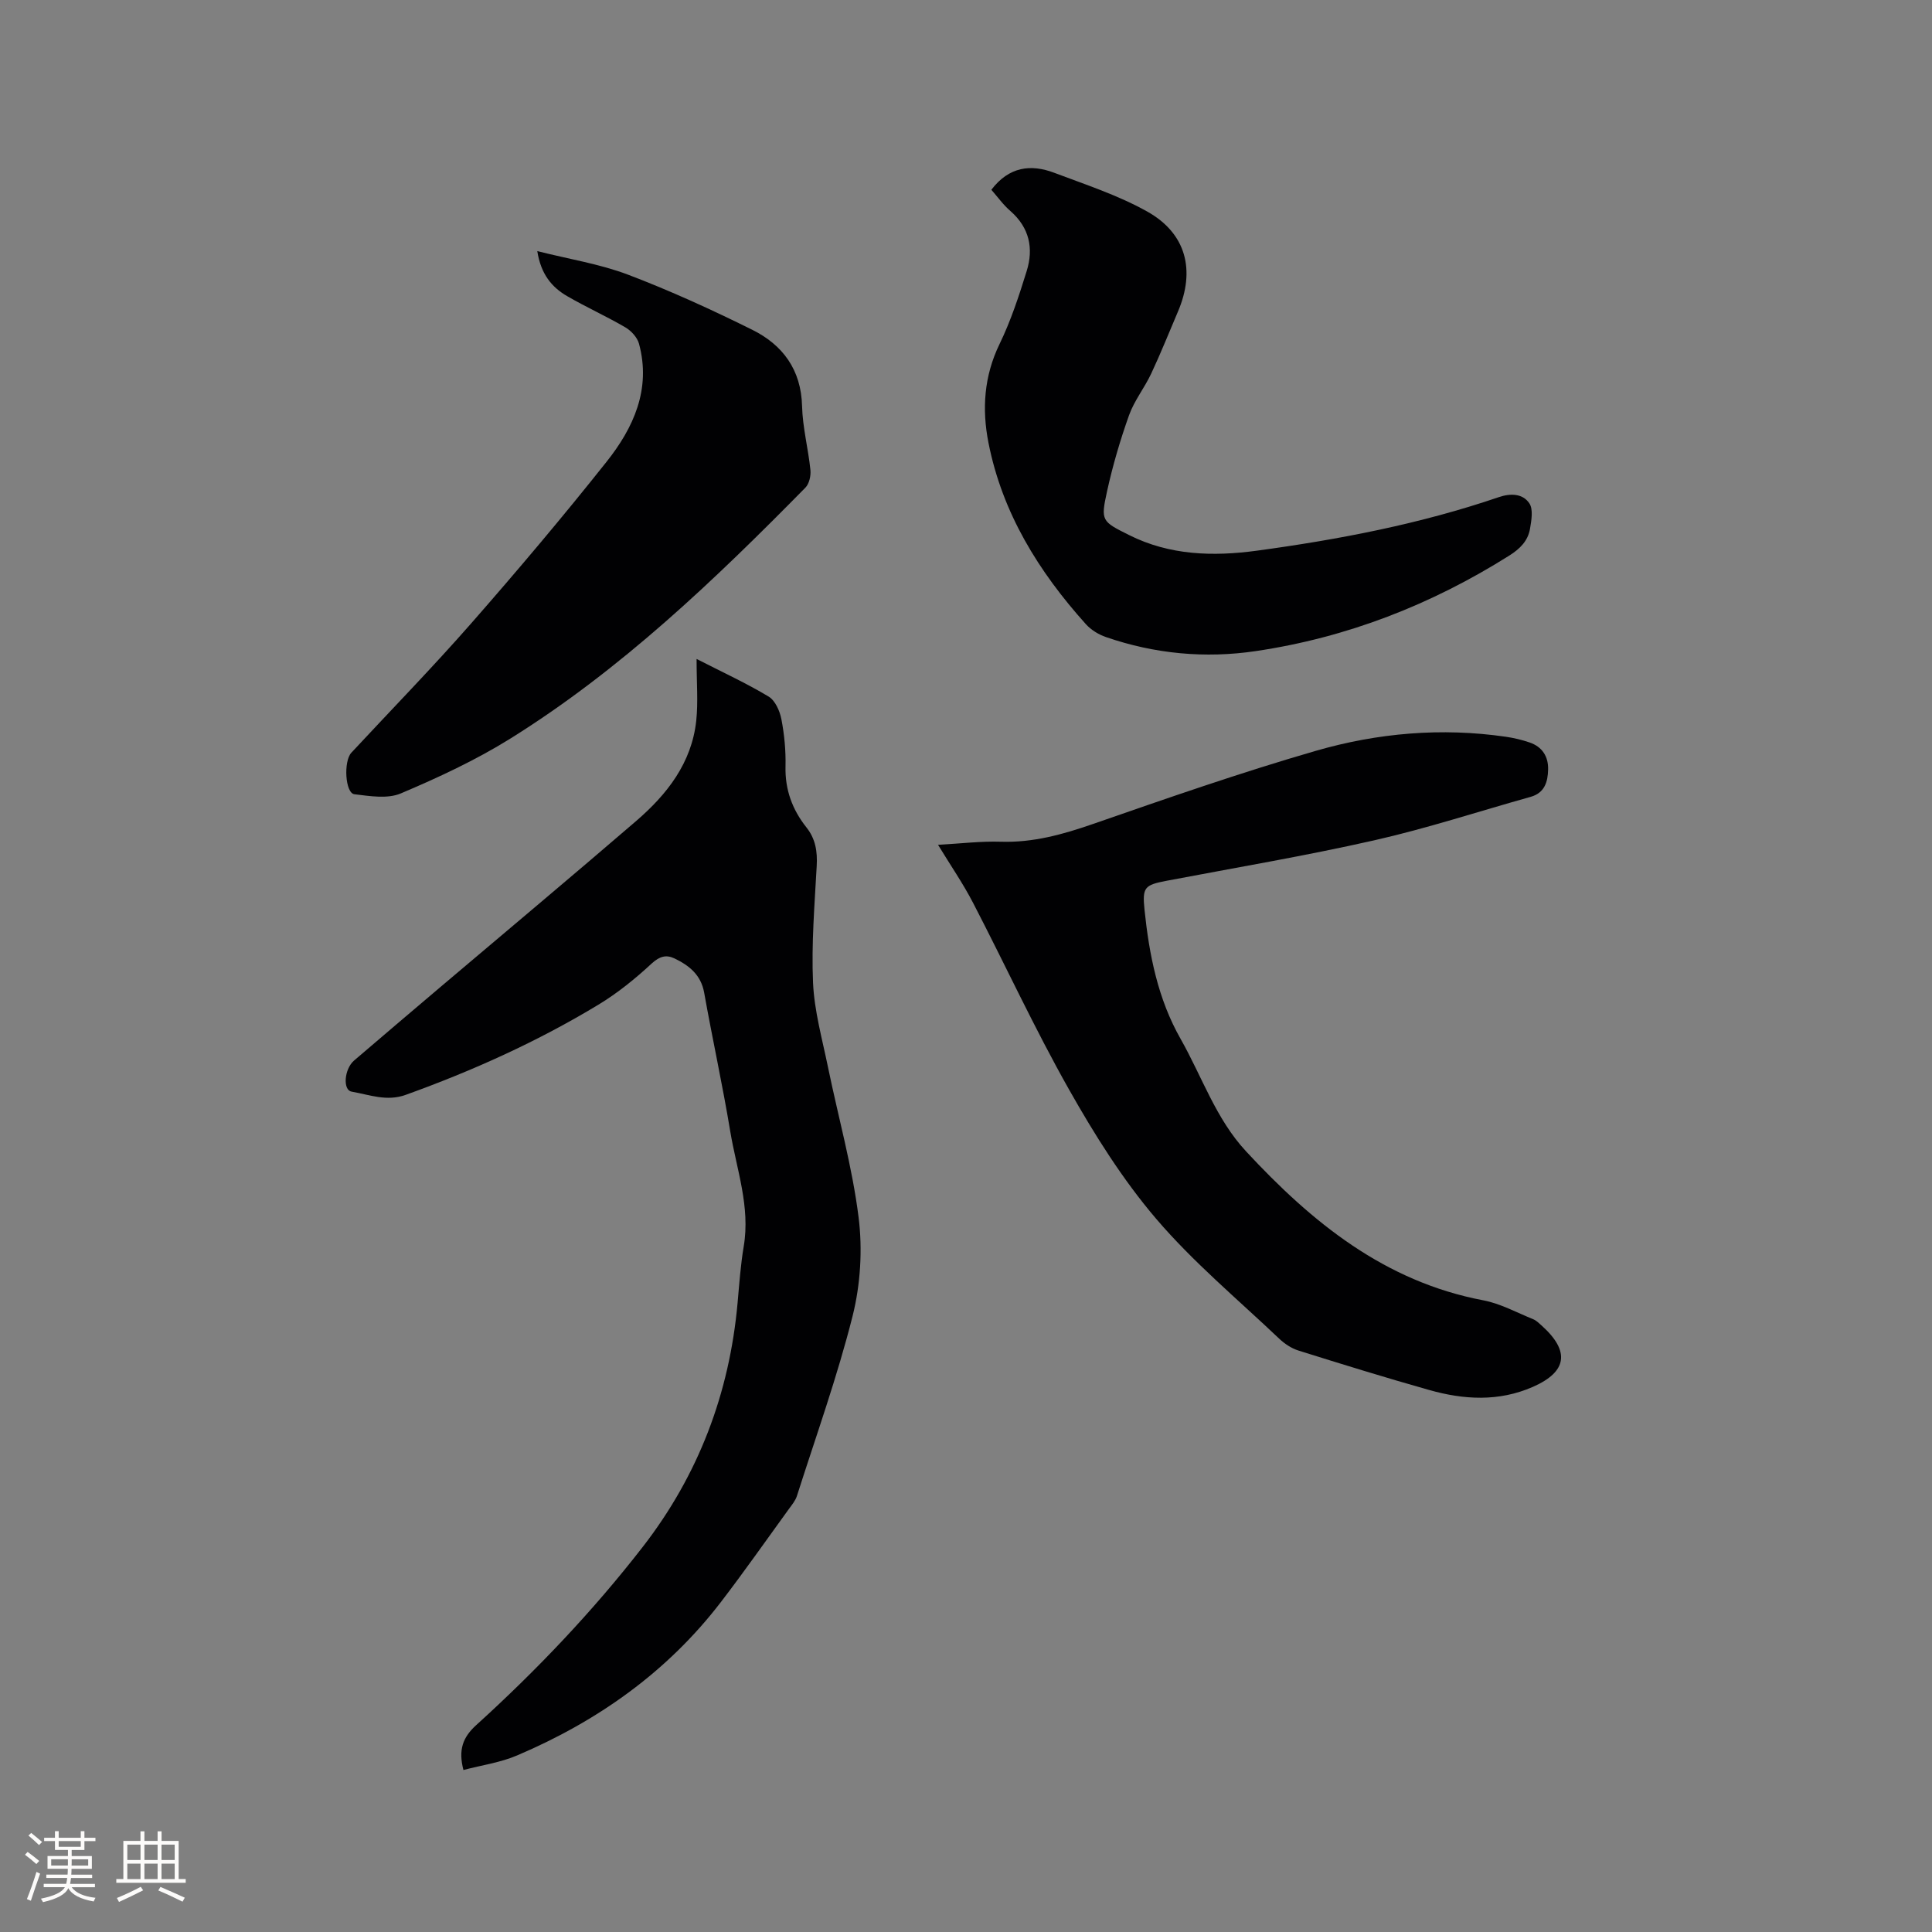 <svg enable-background="new 0 0 400 400" viewBox="0 0 400 400" xmlns="http://www.w3.org/2000/svg"><rect x="0" y="0" width="400" height="400" fill="#808080" stroke="none"/><g fill="#010103"><path d="m95.95 366.46c-1.09-4.18-.14-6.76 2.64-9.29 12.5-11.34 24.13-23.56 34.49-36.91 11.52-14.85 17.95-31.79 19.63-50.52.35-3.9.62-7.83 1.27-11.69 1.39-8.23-1.48-15.93-2.79-23.81-1.59-9.61-3.69-19.13-5.4-28.72-.66-3.7-3.13-5.64-6.15-7.09-1.69-.81-3.07-.46-4.71 1.05-3.4 3.15-7.07 6.13-11.02 8.52-12.62 7.64-26.03 13.68-39.92 18.68-3.94 1.42-7.52-.03-11.19-.67-1.87-.32-1.53-4.68.5-6.43 6.04-5.18 12.1-10.32 18.16-15.46 13.42-11.37 26.92-22.66 40.25-34.14 6.38-5.5 11.5-12.01 12.44-20.77.41-3.87.07-7.81.07-12.78 5.48 2.8 10.35 5.04 14.92 7.79 1.36.82 2.31 2.98 2.64 4.69.62 3.21.93 6.54.85 9.8-.11 4.81 1.42 8.92 4.33 12.59 1.9 2.39 2.3 5.02 2.13 8.01-.44 8.04-1.11 16.12-.76 24.14.26 5.85 1.9 11.66 3.09 17.46 2.13 10.37 5.03 20.64 6.34 31.1.84 6.69.4 13.92-1.24 20.46-3.17 12.59-7.58 24.87-11.53 37.26-.31.97-1.04 1.84-1.66 2.69-4.67 6.43-9.23 12.95-14.07 19.26-11.1 14.48-25.52 24.66-42.17 31.75-3.43 1.48-7.28 2.01-11.14 3.03z"/><path d="m194.21 174.91c4.72-.26 8.85-.77 12.96-.64 6.71.22 12.88-1.51 19.14-3.68 15.29-5.31 30.59-10.65 46.12-15.14 12.79-3.7 26.03-4.85 39.35-2.91 1.66.24 3.33.64 4.91 1.18 2.61.89 3.9 2.91 3.83 5.61-.06 2.54-.71 4.83-3.62 5.65-10.79 3.02-21.47 6.53-32.38 9-14.24 3.22-28.66 5.65-43.01 8.38-4.55.87-5.03 1.34-4.55 6.01.97 9.32 2.76 18.43 7.47 26.72 4.43 7.8 7.28 16.52 13.53 23.26 13.62 14.69 28.68 26.99 49.15 30.87 3.56.68 6.91 2.53 10.32 3.91.66.27 1.22.84 1.77 1.33 5.9 5.3 5.28 9.55-1.84 12.68-7.07 3.1-14.3 2.67-21.47.64-9.06-2.56-18.06-5.34-27.05-8.16-1.44-.45-2.86-1.39-3.96-2.43-8.61-8.17-17.82-15.85-25.5-24.84-6.95-8.14-12.76-17.42-18.05-26.78-7.13-12.61-13.21-25.82-19.89-38.69-2.07-3.99-4.65-7.73-7.23-11.97z"/><path d="m205.25 39.29c3.65-4.8 8.17-5.35 13.01-3.52 6.5 2.46 13.21 4.64 19.23 8.01 8.12 4.53 10.05 12.19 6.38 20.76-1.83 4.28-3.55 8.61-5.53 12.82-1.38 2.94-3.5 5.58-4.58 8.6-1.83 5.13-3.38 10.41-4.55 15.73-1.35 6.15-1.14 6.24 4.56 9.09 8.4 4.21 17.38 4.46 26.4 3.24 17.01-2.31 33.84-5.53 50.14-11.09 2.45-.84 4.96-.75 6.32 1.27.84 1.24.44 3.54.14 5.29-.43 2.49-2.06 4.13-4.28 5.53-16.16 10.18-33.6 16.98-52.48 19.78-10.5 1.56-20.94.58-31.03-2.9-1.52-.52-3.09-1.48-4.16-2.67-9.77-10.87-17.31-23.02-20.17-37.57-1.37-6.95-.93-13.79 2.3-20.44 2.34-4.82 4.03-9.99 5.62-15.12 1.45-4.67.56-8.95-3.34-12.38-1.5-1.28-2.68-2.95-3.98-4.43z"/><path d="m111.24 51.99c6.57 1.66 12.89 2.65 18.74 4.86 8.77 3.33 17.34 7.25 25.75 11.42 6.31 3.13 10.14 8.25 10.33 15.82.11 4.42 1.28 8.8 1.73 13.22.12 1.19-.25 2.84-1.03 3.64-18.83 19.14-38.21 37.7-61.12 51.98-7.15 4.45-14.89 8.05-22.66 11.34-2.75 1.17-6.42.55-9.6.17-1.92-.23-2.29-6.83-.63-8.61 8.3-8.92 16.82-17.66 24.85-26.82 9.57-10.92 18.94-22.02 27.97-33.39 5.59-7.03 9.27-15.05 6.73-24.45-.35-1.3-1.6-2.67-2.8-3.38-3.92-2.29-8.09-4.17-12.03-6.45-3.23-1.86-5.49-4.58-6.23-9.35z"/></g><path d="m5.17 384 .55-.58c.85.61 1.65 1.24 2.4 1.87l-.59.64c-.83-.73-1.62-1.38-2.36-1.93m1.22 9.53-.82-.34c.71-1.76 1.37-3.64 1.98-5.63.24.13.5.25.76.36-.6 1.67-1.24 3.54-1.92 5.61m-.5-13.5.57-.54c.56.44 1.31 1.06 2.26 1.87l-.64.64c-.68-.66-1.41-1.32-2.19-1.97m3.25.46h2.24v-1.36h.77v1.36h4.57v-1.36h.76v1.36h2.28v.69h-2.28v1.84h-2.64v1.26h4.18v2.64h-4.21c0 .45-.02.86-.05 1.21h4.32v.69h-4.38c-.04.34-.1.75-.19 1.22h5.15v.69h-4.82c.87 1.19 2.51 1.92 4.93 2.19-.17.31-.3.57-.37.76-2.77-.49-4.52-1.41-5.26-2.76-.56 1.26-2.3 2.23-5.24 2.9-.12-.24-.26-.48-.43-.72 2.73-.55 4.38-1.34 4.96-2.38h-4.38v-.69h4.65c.1-.38.17-.79.21-1.22h-4.32v-.69h4.4c.03-.34.05-.75.05-1.21h-4.2v-2.64h4.23v-1.26h-2.69v-1.84h-2.24zm1.46 4.46v1.29h3.45c.01-.4.02-.57.01-.53v-.32-.45h-3.46zm1.55-2.59h4.57v-1.19h-4.57zm6.11 2.59h-3.42v.77c-.01.19-.01.37-.02.53h3.44z" fill="#fcfbfa"/><path d="m32.63 379.16h.82v1.98h3.54v7.89h1.46v.78h-14.37v-.78h1.46v-7.89h3.54v-1.98h.82v1.98h2.73zm-3.49 11.48.5.73c-1.61.82-3.28 1.63-5 2.41-.13-.27-.28-.55-.44-.82 1.75-.72 3.4-1.49 4.94-2.32m-2.78-5.55h2.73v-3.18h-2.73zm0 3.95h2.73v-3.2h-2.73zm3.54-3.95h2.73v-3.18h-2.73zm0 3.95h2.73v-3.2h-2.73zm7.89 4.68c-1.84-.92-3.51-1.7-5.02-2.32l.45-.73c1.89.8 3.57 1.55 5.04 2.23zm-1.62-11.81h-2.73v3.18h2.73zm-2.73 7.13h2.73v-3.2h-2.73z" fill="#fcfbfa"/></svg>